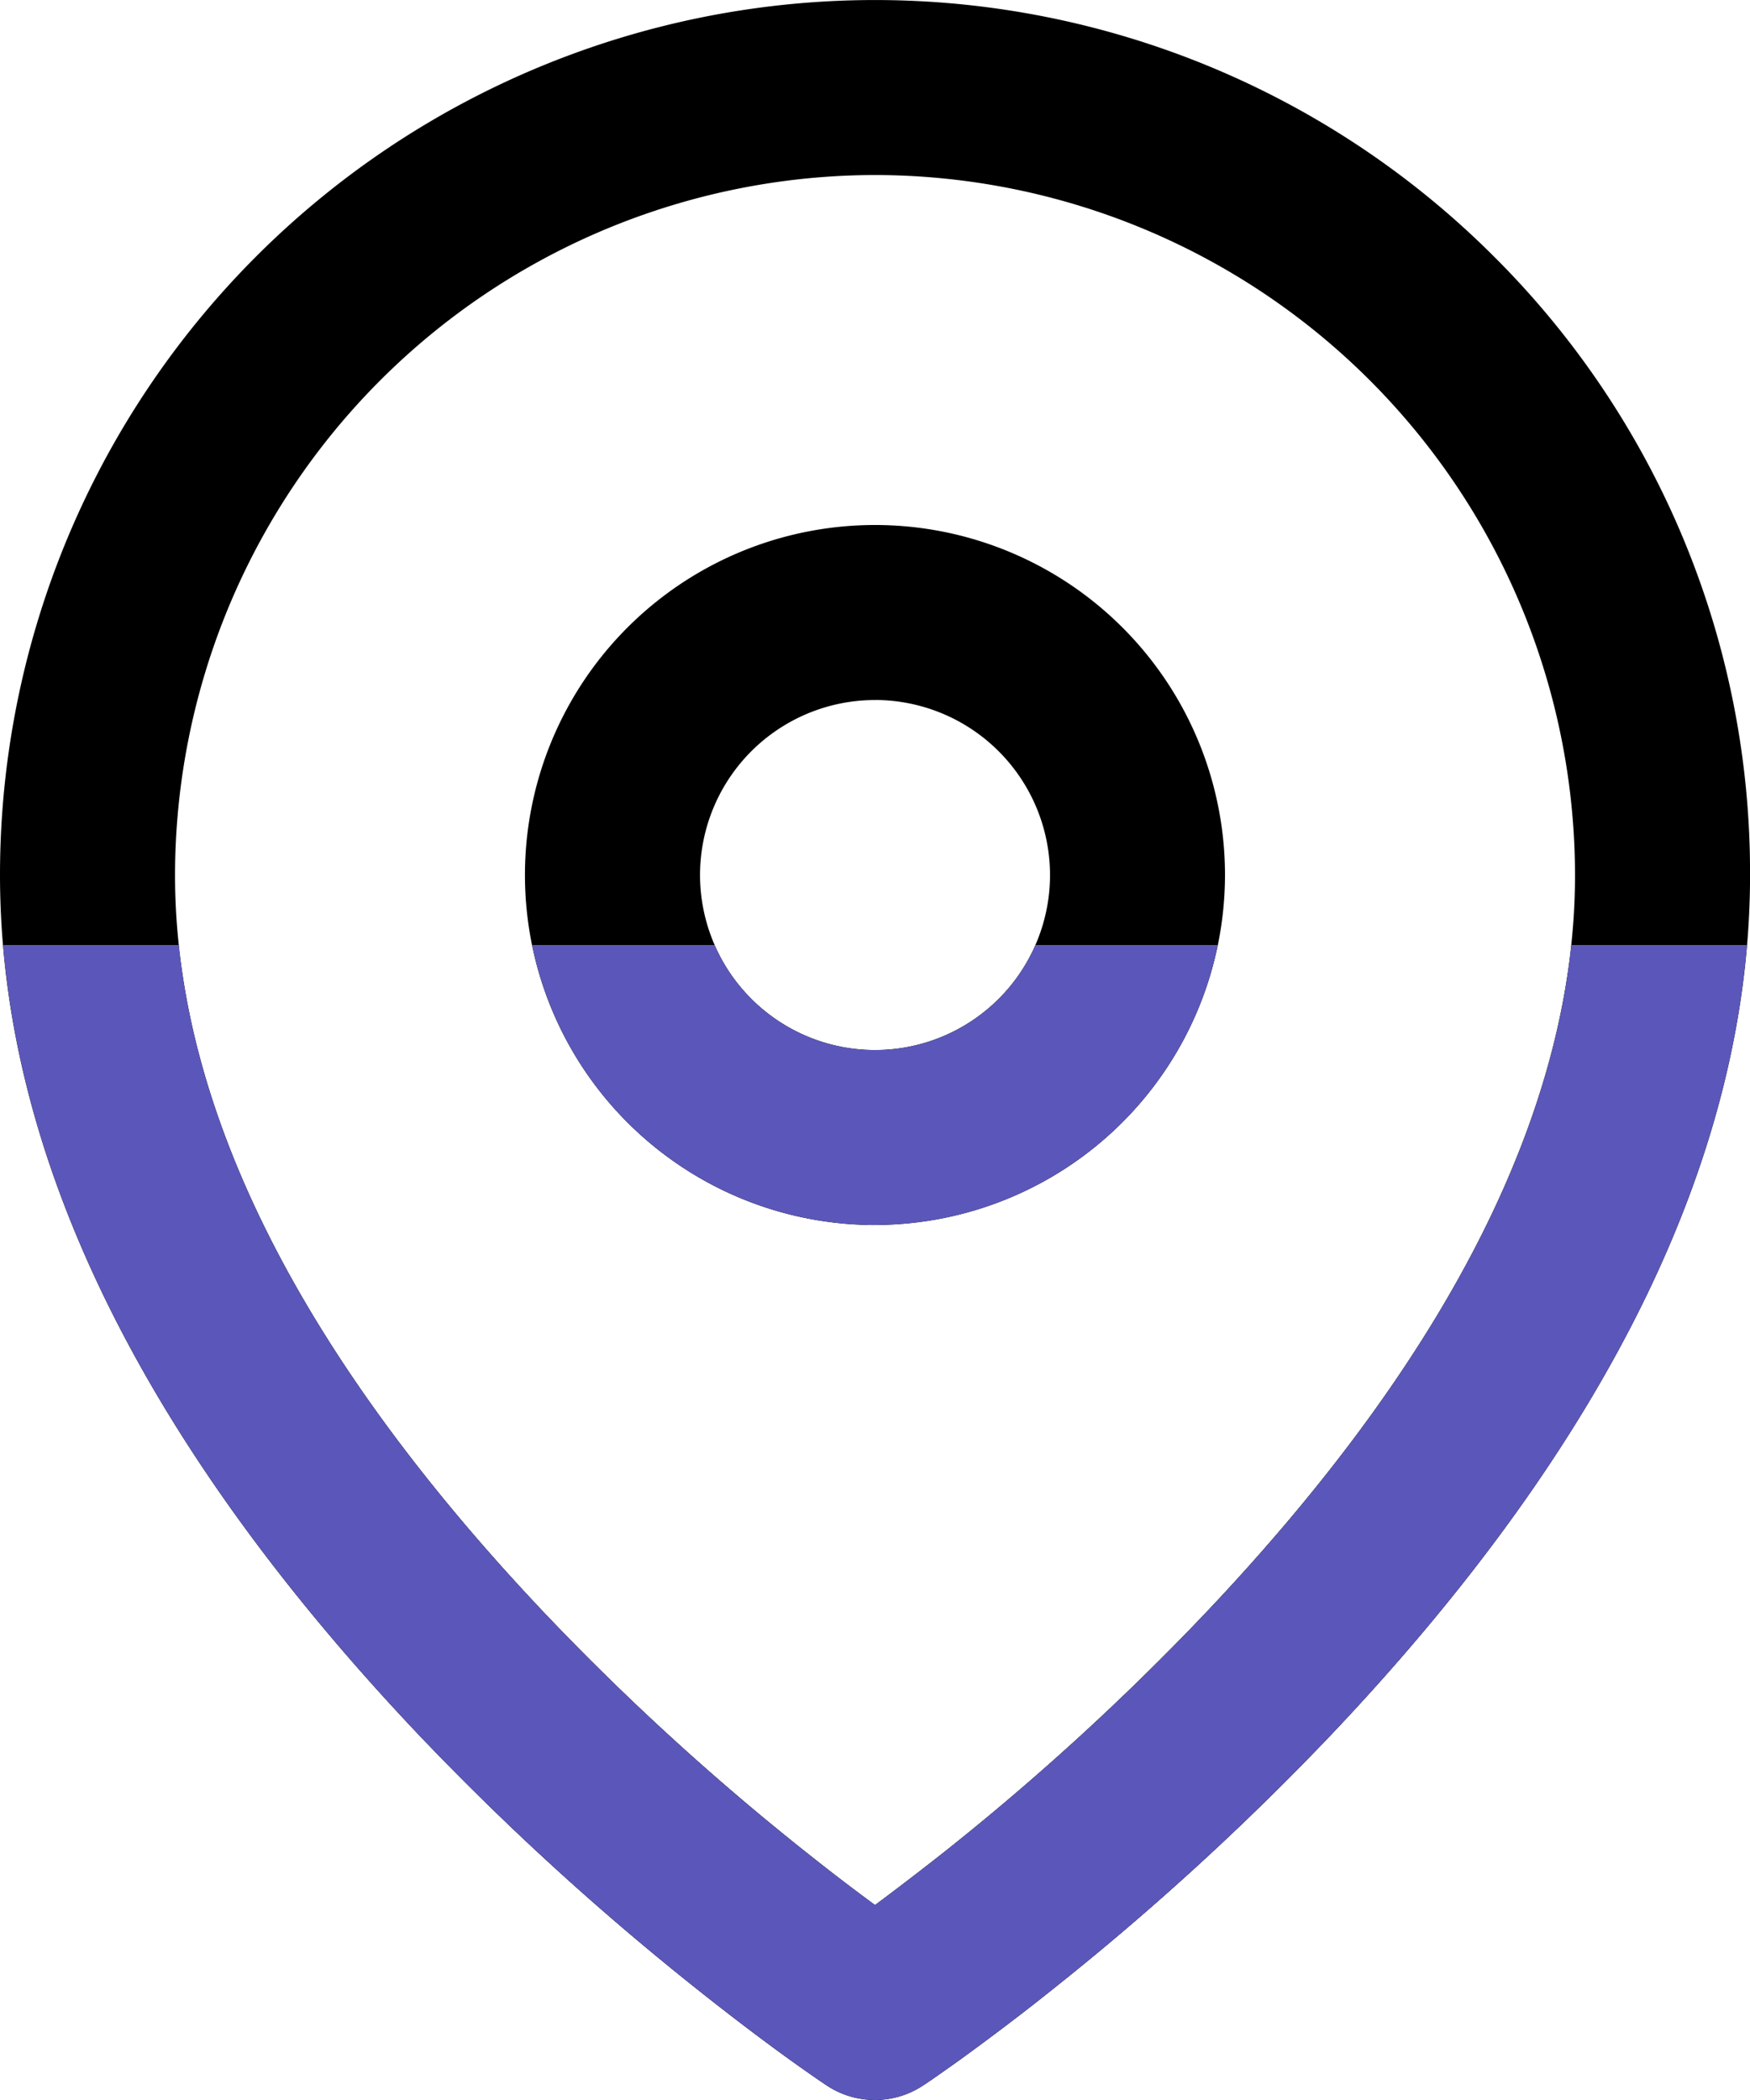 <svg xmlns="http://www.w3.org/2000/svg" xmlns:xlink="http://www.w3.org/1999/xlink" width="33.333" height="40" viewBox="0 0 33.333 40"><defs><style>.a{clip-path:url(#a);}.b{fill:#5b57ba;}.c{filter:url(#b);}</style><clipPath id="a"><path d="M16.667,40a1.658,1.658,0,0,1-.925-.28c-.038-.025-.252-.167-.7-.488-.565-.408-1.157-.858-1.761-1.339a51.84,51.84,0,0,1-5.328-4.872C2.677,27.447,0,21.945,0,16.667A16.667,16.667,0,0,1,28.452,4.882a16.558,16.558,0,0,1,4.882,11.785c0,5.278-2.677,10.78-7.957,16.354a51.84,51.84,0,0,1-5.328,4.872c-.6.481-1.2.931-1.761,1.339-.4.285-.618.436-.7.488A1.657,1.657,0,0,1,16.667,40Zm0-36.666A13.349,13.349,0,0,0,3.334,16.667c0,4.4,2.37,9.129,7.043,14.062a48.32,48.32,0,0,0,4.984,4.556c.429.342.868.679,1.306,1,.423-.314.863-.652,1.305-1a48.32,48.32,0,0,0,4.984-4.556C27.63,25.8,30,21.065,30,16.667A13.348,13.348,0,0,0,16.667,3.334Zm0,20a6.667,6.667,0,1,1,6.666-6.666A6.674,6.674,0,0,1,16.667,23.333Zm0-10A3.333,3.333,0,1,0,20,16.667,3.337,3.337,0,0,0,16.667,13.333Z" transform="translate(0.333)"/></clipPath><filter id="b" x="-63.333" y="-42" width="160" height="160" filterUnits="userSpaceOnUse"><feOffset dy="18" input="SourceAlpha"/><feGaussianBlur stdDeviation="20" result="c"/><feFlood flood-color="#6b67d2" flood-opacity="0.349"/><feComposite operator="in" in2="c"/><feComposite in="SourceGraphic"/></filter></defs><g transform="translate(-0.333)"><path d="M16.667,40a1.658,1.658,0,0,1-.925-.28c-.038-.025-.252-.167-.7-.488-.565-.408-1.157-.858-1.761-1.339a51.84,51.84,0,0,1-5.328-4.872C2.677,27.447,0,21.945,0,16.667A16.667,16.667,0,0,1,28.452,4.882a16.558,16.558,0,0,1,4.882,11.785c0,5.278-2.677,10.78-7.957,16.354a51.84,51.84,0,0,1-5.328,4.872c-.6.481-1.2.931-1.761,1.339-.4.285-.618.436-.7.488A1.657,1.657,0,0,1,16.667,40Zm0-36.666A13.349,13.349,0,0,0,3.334,16.667c0,4.4,2.37,9.129,7.043,14.062a48.32,48.32,0,0,0,4.984,4.556c.429.342.868.679,1.306,1,.423-.314.863-.652,1.305-1a48.32,48.32,0,0,0,4.984-4.556C27.63,25.8,30,21.065,30,16.667A13.348,13.348,0,0,0,16.667,3.334Zm0,20a6.667,6.667,0,1,1,6.666-6.666A6.674,6.674,0,0,1,16.667,23.333Zm0-10A3.333,3.333,0,1,0,20,16.667,3.337,3.337,0,0,0,16.667,13.333Z" transform="translate(0.333)"/><g class="a"><g class="c" transform="matrix(1, 0, 0, 1, 0.33, 0)"><rect class="b" width="40" height="40" transform="translate(-3.33)"/></g></g></g></svg>